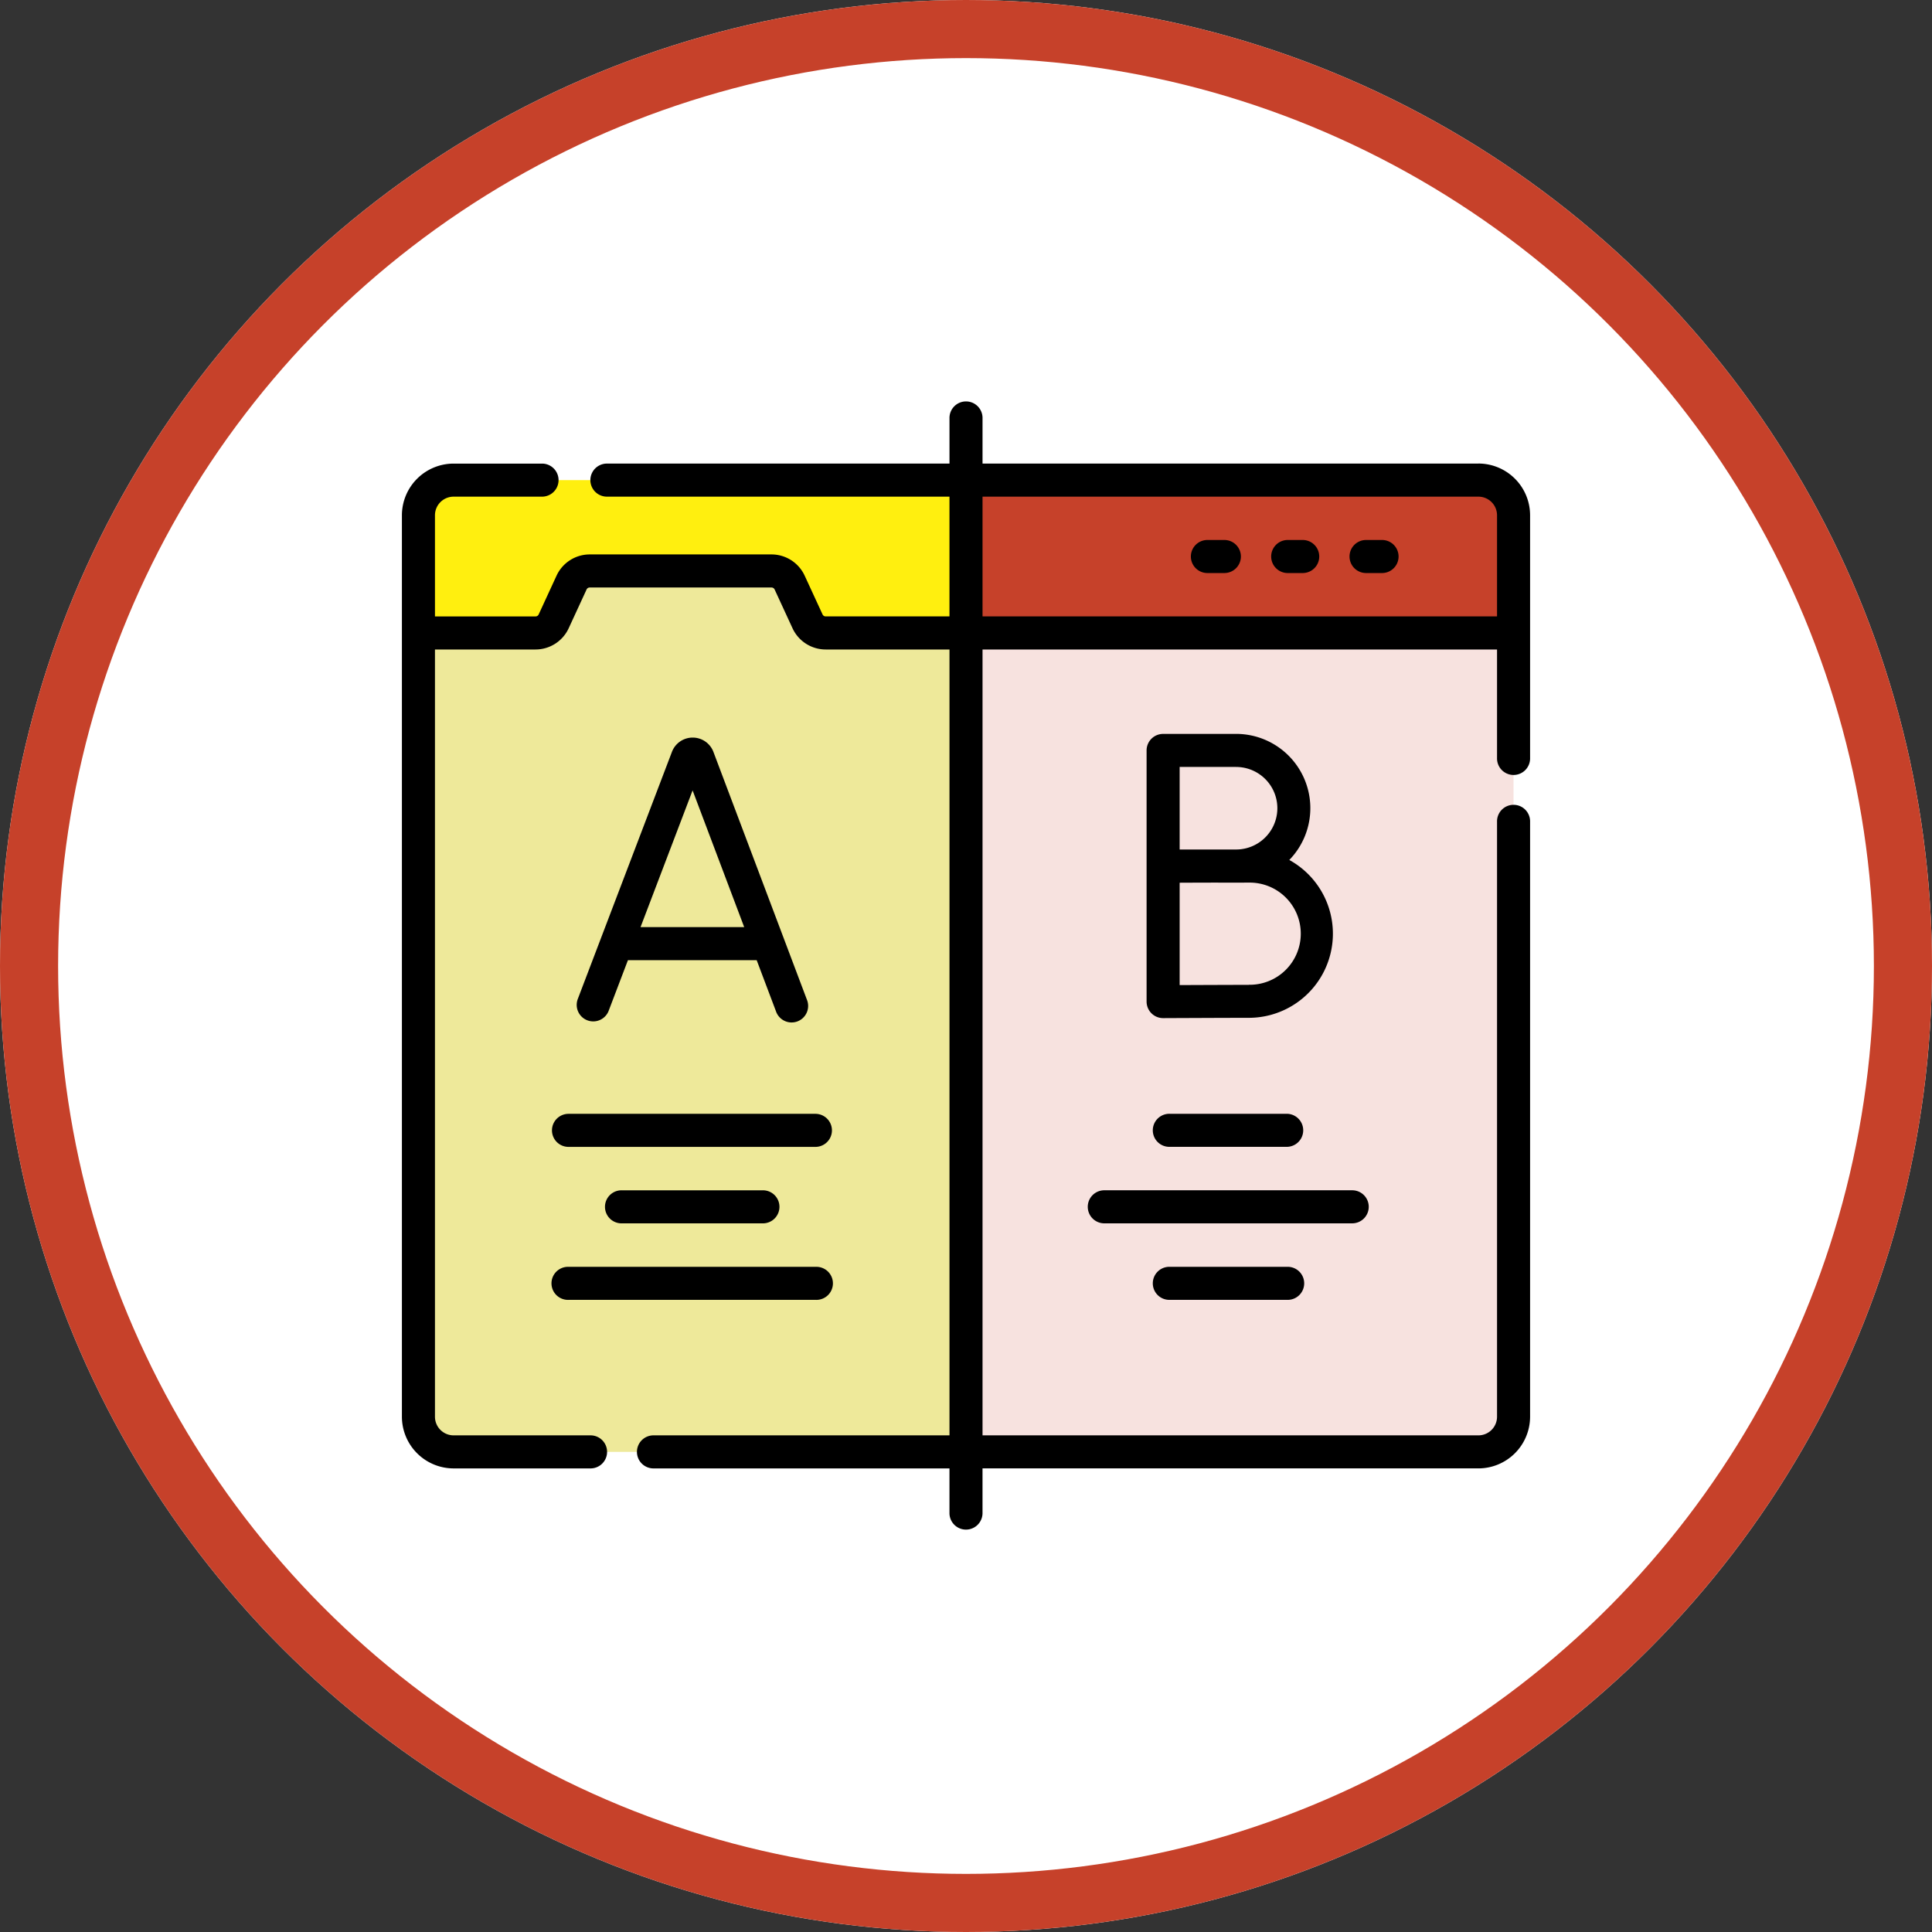 <svg xmlns="http://www.w3.org/2000/svg" width="133" height="133" viewBox="0 0 133 133">
  <rect x="0" y="0" width="133" height="133" fill="#333333" stroke="none"/>
  <g id="Grupo_153048" data-name="Grupo 153048" transform="translate(-1077.332 -9891.515)">
    <g id="Elipse_18550" data-name="Elipse 18550" transform="translate(1077.332 9891.515)" fill="#fff" stroke="#c6412a" stroke-width="4">
      <circle cx="66.5" cy="66.5" r="66.5" stroke="none"/>
      <circle cx="66.5" cy="66.5" r="64.5" fill="none"/>
    </g>
    <g id="prueba-de-ab" transform="translate(1105 9919.183)">
      <g id="Grupo_152922" data-name="Grupo 152922" transform="translate(0)">
        <path id="Trazado_211013" data-name="Trazado 211013" d="M11.833,10.648H4.67a2.42,2.42,0,0,0-2.42,2.42v8.1H39.944V10.648Z" transform="translate(-1.112 -5.264)" fill="#ffef0f"/>
        <path id="Trazado_211014" data-name="Trazado 211014" d="M114.494,13.069a2.42,2.42,0,0,0-2.42-2.42H76.8V21.169h37.694Z" transform="translate(-37.968 -5.264)" fill="#c6412a"/>
        <path id="Trazado_211016" data-name="Trazado 211016" d="M30.283,27.284a1.373,1.373,0,0,1-1.247-.8L27.8,23.814a1.373,1.373,0,0,0-1.247-.8H14.039a1.373,1.373,0,0,0-1.247.8l-1.233,2.672a1.373,1.373,0,0,1-1.247.8H2.25V81.239a2.42,2.42,0,0,0,2.42,2.42H39.944V27.284Z" transform="translate(-1.112 -11.379)" fill="#eee99a"/>
        <path id="Trazado_211017" data-name="Trazado 211017" d="M76.8,31.456V87.831h35.274a2.42,2.42,0,0,0,2.42-2.42V31.456Z" transform="translate(-37.968 -15.551)" fill="#f7e2df"/>
        <g id="Grupo_152921" data-name="Grupo 152921">
          <path id="Trazado_211019" data-name="Trazado 211019" d="M74.106,4.246H39.97V1.138a1.138,1.138,0,1,0-2.275,0V4.246H14.078a1.138,1.138,0,0,0,0,2.275H37.694v8.245H29.171a.236.236,0,0,1-.214-.137l-1.233-2.672a2.518,2.518,0,0,0-2.28-1.458H12.926a2.518,2.518,0,0,0-2.279,1.458L9.414,14.631a.236.236,0,0,1-.213.136H2.275V7.8A1.284,1.284,0,0,1,3.558,6.522H9.679a1.138,1.138,0,0,0,0-2.275H3.558A3.562,3.562,0,0,0,0,7.8V69.86a3.562,3.562,0,0,0,3.558,3.558h9.394a1.138,1.138,0,1,0,0-2.275H3.558A1.284,1.284,0,0,1,2.275,69.86V17.043H9.2a2.517,2.517,0,0,0,2.279-1.458l1.233-2.672a.236.236,0,0,1,.214-.137H25.444a.236.236,0,0,1,.214.137l1.233,2.672a2.518,2.518,0,0,0,2.28,1.458h8.524v54.1H17.351a1.138,1.138,0,1,0,0,2.275H37.694v3.109a1.138,1.138,0,0,0,2.275,0V73.417H74.106a3.562,3.562,0,0,0,3.558-3.558V28.908a1.138,1.138,0,1,0-2.275,0V69.86a1.284,1.284,0,0,1-1.283,1.283H39.97v-54.1H75.389v7.466a1.138,1.138,0,1,0,2.275,0V7.8a3.562,3.562,0,0,0-3.558-3.558ZM39.97,14.767V6.522H74.106A1.284,1.284,0,0,1,75.389,7.8v6.963H39.97Z" transform="translate(0)"/>
          <path id="Trazado_211020" data-name="Trazado 211020" d="M109.719,18.8h-1.1a1.138,1.138,0,1,0,0,2.275h1.1a1.138,1.138,0,1,0,0-2.275Z" transform="translate(-53.135 -9.295)"/>
          <path id="Trazado_211021" data-name="Trazado 211021" d="M120.519,18.8h-1.1a1.138,1.138,0,0,0,0,2.275h1.1a1.138,1.138,0,0,0,0-2.275Z" transform="translate(-58.474 -9.295)"/>
          <path id="Trazado_211022" data-name="Trazado 211022" d="M131.319,18.8h-1.1a1.138,1.138,0,1,0,0,2.275h1.1a1.138,1.138,0,0,0,0-2.275Z" transform="translate(-63.813 -9.295)"/>
          <path id="Trazado_211023" data-name="Trazado 211023" d="M25.975,64.538l1.338-3.513h8.862l1.325,3.51a1.138,1.138,0,1,0,2.129-.8L33.195,46.682a1.523,1.523,0,0,0-1.427-.979h0a1.525,1.525,0,0,0-1.424.976L23.849,63.728a1.138,1.138,0,0,0,2.126.81Zm5.789-15.2,3.552,9.412H28.18Z" transform="translate(-11.753 -22.595)"/>
          <path id="Trazado_211024" data-name="Trazado 211024" d="M107.549,45.2h-5.023a1.137,1.137,0,0,0-1.138,1.138V63.627a1.138,1.138,0,0,0,1.138,1.138h0c.046,0,4.637-.021,5.895-.021a5.791,5.791,0,0,0,2.791-10.866,5.114,5.114,0,0,0-3.668-8.68Zm0,2.275a2.841,2.841,0,1,1,0,5.682l-3.885,0V47.473h3.885Zm.877,15c-.867,0-3.3.01-4.762.016V55.444c3.772-.016,1.895,0,4.762-.008a3.517,3.517,0,1,1,0,7.033Z" transform="translate(-50.124 -22.345)"/>
          <path id="Trazado_211025" data-name="Trazado 211025" d="M20.431,98.06A1.137,1.137,0,0,0,21.569,99.2H38.6a1.138,1.138,0,0,0,0-2.275H21.569A1.138,1.138,0,0,0,20.431,98.06Z" transform="translate(-10.101 -47.916)"/>
          <path id="Trazado_211026" data-name="Trazado 211026" d="M28.853,107.339a1.138,1.138,0,1,0,0,2.275H38.52a1.138,1.138,0,1,0,0-2.275Z" transform="translate(-13.702 -53.066)"/>
          <path id="Trazado_211027" data-name="Trazado 211027" d="M21.569,120.031H38.6a1.138,1.138,0,1,0,0-2.275H21.569a1.138,1.138,0,1,0,0,2.275Z" transform="translate(-10.101 -58.215)"/>
          <path id="Trazado_211028" data-name="Trazado 211028" d="M103.438,96.922a1.138,1.138,0,1,0,0,2.275h8.079a1.138,1.138,0,0,0,0-2.275Z" transform="translate(-50.575 -47.916)"/>
          <path id="Trazado_211029" data-name="Trazado 211029" d="M112.754,108.476a1.137,1.137,0,0,0-1.138-1.138H94.583a1.138,1.138,0,1,0,0,2.275h17.034A1.138,1.138,0,0,0,112.754,108.476Z" transform="translate(-46.197 -53.066)"/>
          <path id="Trazado_211030" data-name="Trazado 211030" d="M103.438,117.755a1.138,1.138,0,1,0,0,2.275h8.079a1.138,1.138,0,1,0,0-2.275Z" transform="translate(-50.575 -58.215)"/>
        </g>
      </g>
    </g>
  </g>
</svg>
